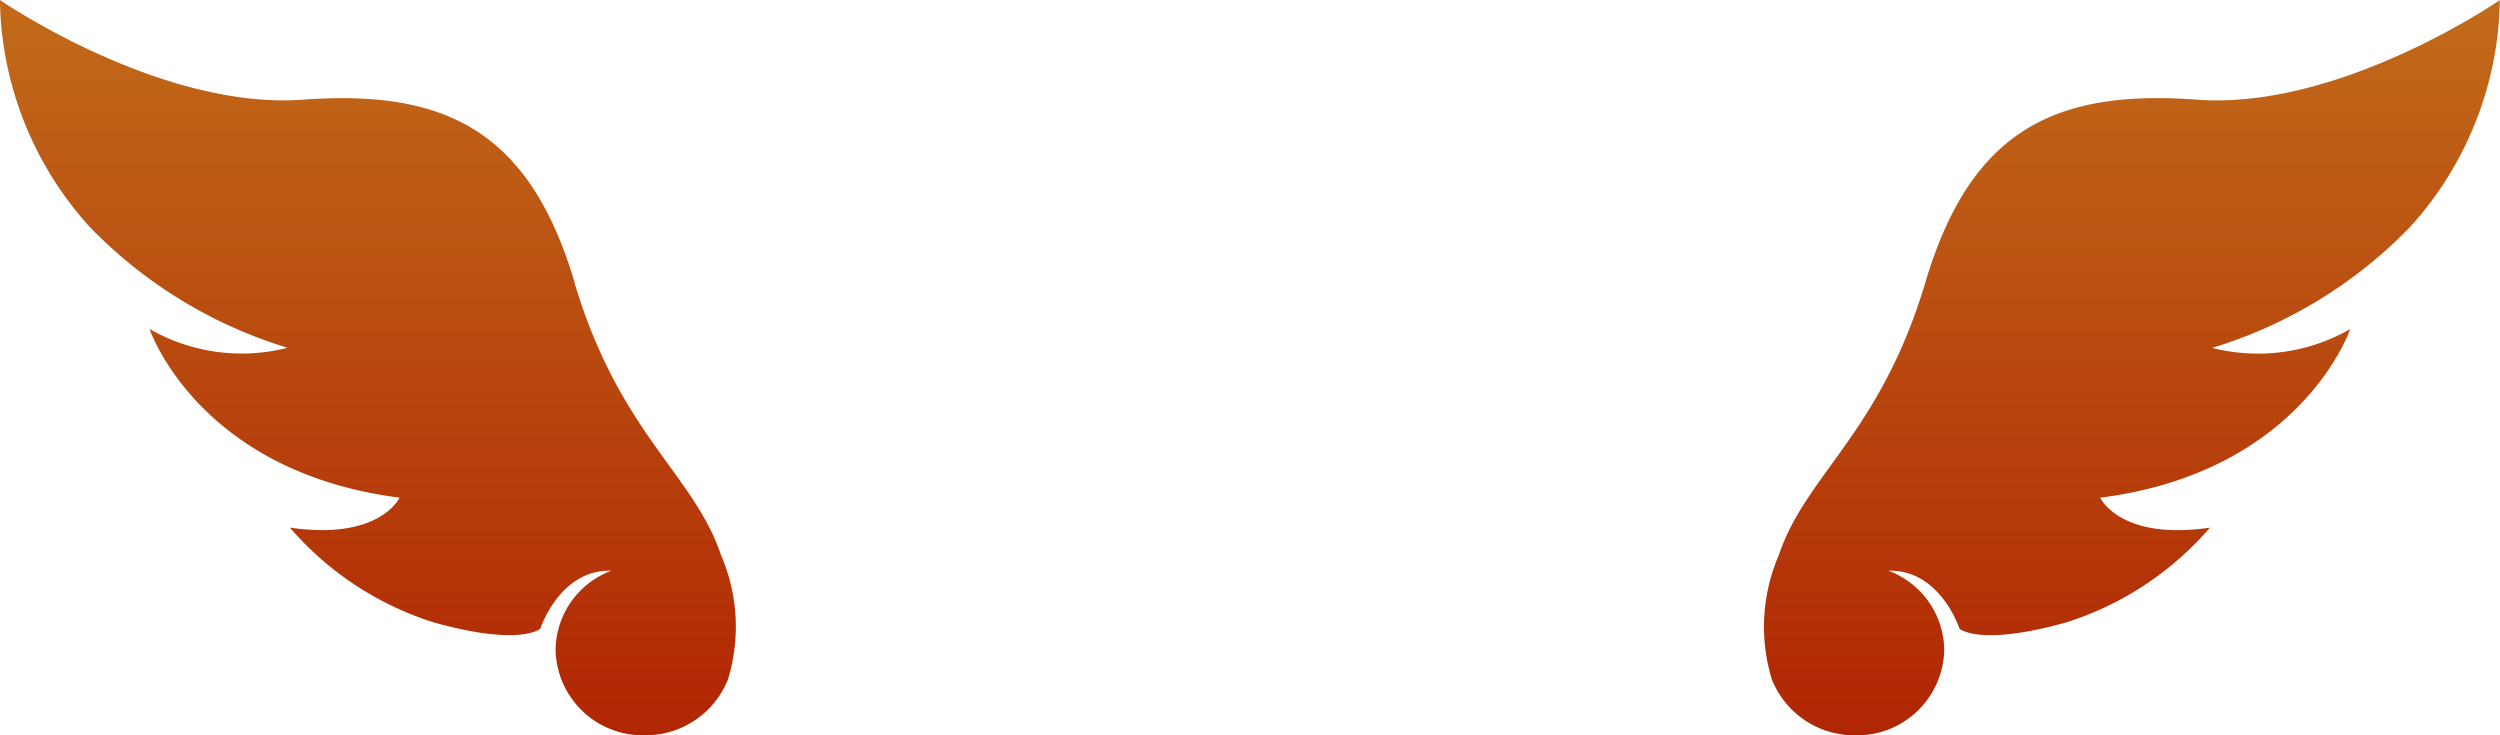 <svg xmlns="http://www.w3.org/2000/svg" xmlns:xlink="http://www.w3.org/1999/xlink" width="68.001" height="20" viewBox="0 0 68.001 20">
  <defs>
    <linearGradient id="linear-gradient" x1="0.5" x2="0.5" y2="1" gradientUnits="objectBoundingBox">
      <stop offset="0" stop-color="#c16b1a"/>
      <stop offset="1" stop-color="#b12503"/>
    </linearGradient>
  </defs>
  <g id="Group_11717" data-name="Group 11717" transform="translate(-280 -458.999)">
    <path id="Path_3582" data-name="Path 3582" d="M381.43,154.63s-4.347,3-8.239,2.711-6.164.853-7.389,4.967-3.26,5.232-3.991,7.431a4.9,4.9,0,0,0-.184,3.377h0a2.417,2.417,0,0,0,2.267,1.515,2.373,2.373,0,0,0,2.42-2.322,2.325,2.325,0,0,0-1.521-2.155c1.41-.044,1.936,1.577,1.936,1.577s.534.493,2.9-.171a8.559,8.559,0,0,0,3.912-2.578c-2.45.36-2.984-.815-2.984-.815,5.493-.7,6.8-4.587,6.8-4.587a5.034,5.034,0,0,1-3.754.512,12.589,12.589,0,0,0,5.374-3.279,9.383,9.383,0,0,0,2.45-6.181Z" transform="translate(-33.43 304.369)" fill="url(#linear-gradient)"/>
    <path id="Path_3583" data-name="Path 3583" d="M113.63,162.314c-1.225-4.114-3.5-5.251-7.389-4.967S98,154.636,98,154.636a9.377,9.377,0,0,0,2.45,6.18,12.583,12.583,0,0,0,5.374,3.28,5.033,5.033,0,0,1-3.754-.512s1.3,3.886,6.8,4.588c0,0-.534,1.175-2.983.815a8.562,8.562,0,0,0,3.912,2.578c2.371.663,2.9.171,2.9.171s.526-1.621,1.936-1.577a2.325,2.325,0,0,0-1.521,2.155,2.373,2.373,0,0,0,2.42,2.322,2.417,2.417,0,0,0,2.267-1.515h0a4.9,4.9,0,0,0-.184-3.377c-.732-2.2-2.766-3.316-3.992-7.43Z" transform="translate(181.998 304.363)" fill="url(#linear-gradient)"/>
  </g>
</svg>
